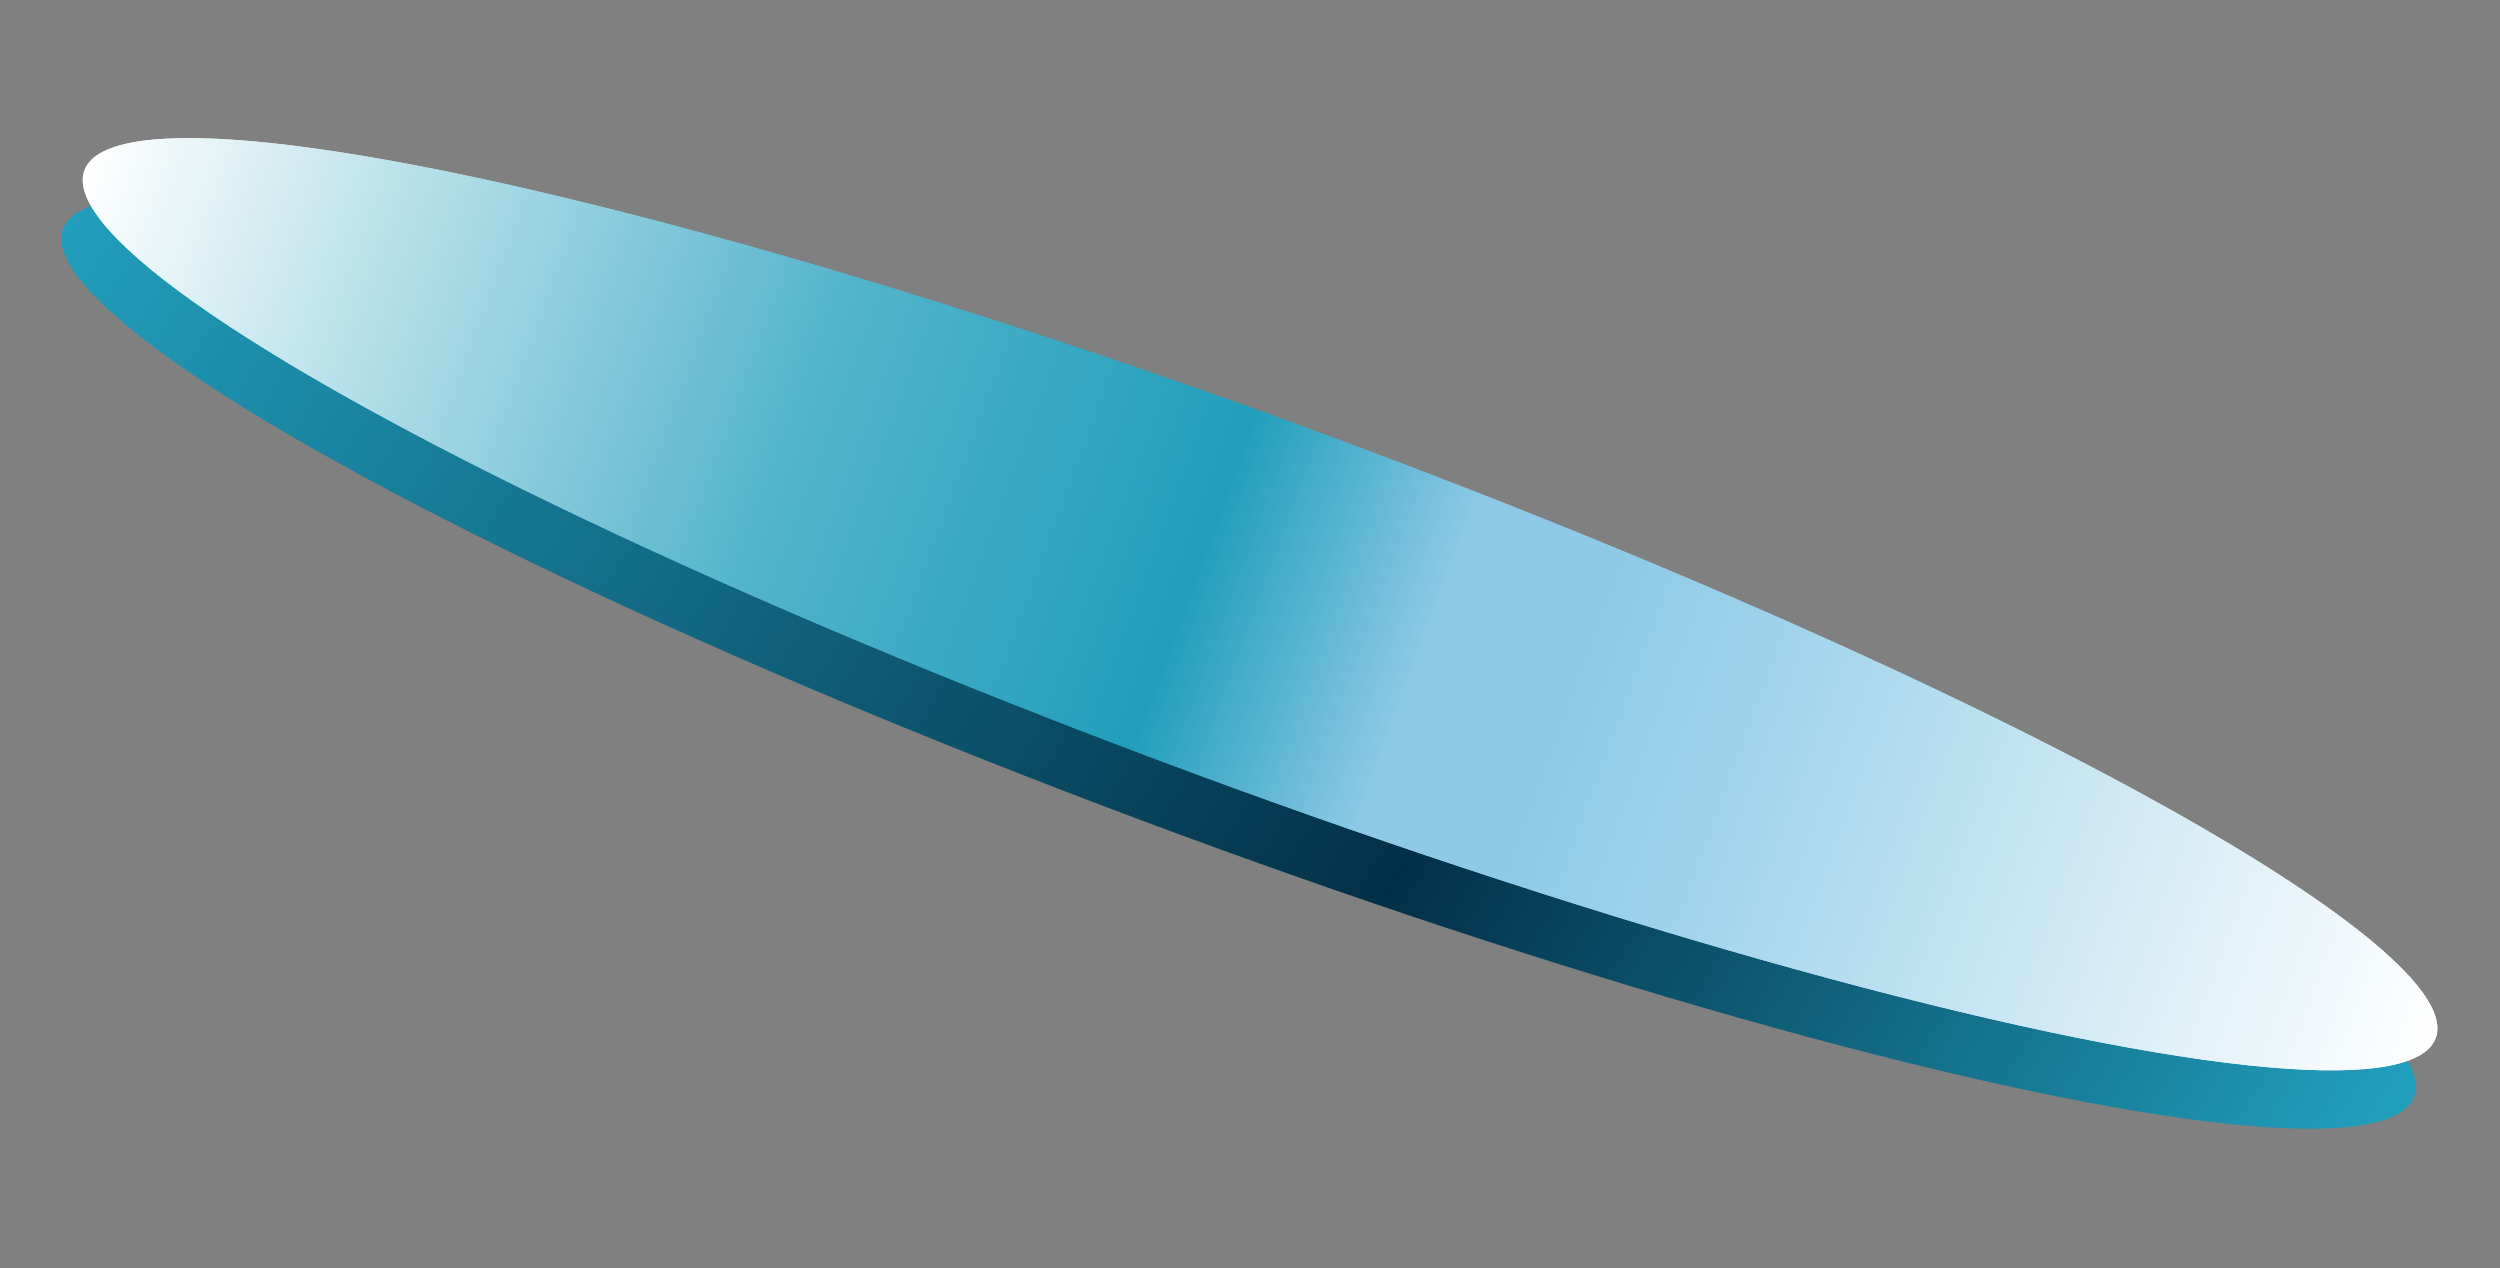 <svg width="203" height="103" viewBox="0 0 203 103" fill="none" xmlns="http://www.w3.org/2000/svg">
<rect x="0" y="0" width="203" height="103" fill="#808080" stroke="none"/>
<ellipse cx="100.567" cy="53.808" rx="101.754" ry="14.747" transform="rotate(20.256 100.567 53.808)" fill="url(#paint0_linear_0_129)"/>
<ellipse cx="102.317" cy="49.064" rx="101.754" ry="14.747" transform="rotate(20.256 102.317 49.064)" fill="url(#paint1_linear_0_129)"/>
<ellipse cx="102.317" cy="49.064" rx="101.754" ry="14.747" transform="rotate(20.256 102.317 49.064)" fill="url(#paint2_linear_0_129)"/>
<defs>
<linearGradient id="paint0_linear_0_129" x1="1.552" y1="39.061" x2="195.58" y2="78.035" gradientUnits="userSpaceOnUse">
<stop offset="0.001" stop-color="#219EBC"/>
<stop offset="0.607" stop-color="#023047"/>
<stop offset="1" stop-color="#219EBC"/>
</linearGradient>
<linearGradient id="paint1_linear_0_129" x1="0.563" y1="49.064" x2="204.072" y2="49.064" gradientUnits="userSpaceOnUse">
<stop stop-color="white"/>
<stop offset="0.303" stop-color="#53B4CB"/>
<stop offset="0.471" stop-color="#219EBC"/>
<stop offset="0.569" stop-color="#8ECAE6"/>
<stop offset="0.629" stop-color="#8ECAE6"/>
<stop offset="0.686" stop-color="#9CD1E9"/>
<stop offset="1" stop-color="white"/>
</linearGradient>
<linearGradient id="paint2_linear_0_129" x1="0.563" y1="49.064" x2="204.072" y2="49.064" gradientUnits="userSpaceOnUse">
<stop stop-color="white"/>
<stop offset="0.303" stop-color="#53B4CB"/>
<stop offset="0.471" stop-color="#219EBC"/>
<stop offset="0.569" stop-color="#8ECAE6"/>
<stop offset="0.629" stop-color="#8ECAE6"/>
<stop offset="0.686" stop-color="#9CD1E9"/>
<stop offset="1" stop-color="white"/>
</linearGradient>
</defs>
</svg>
